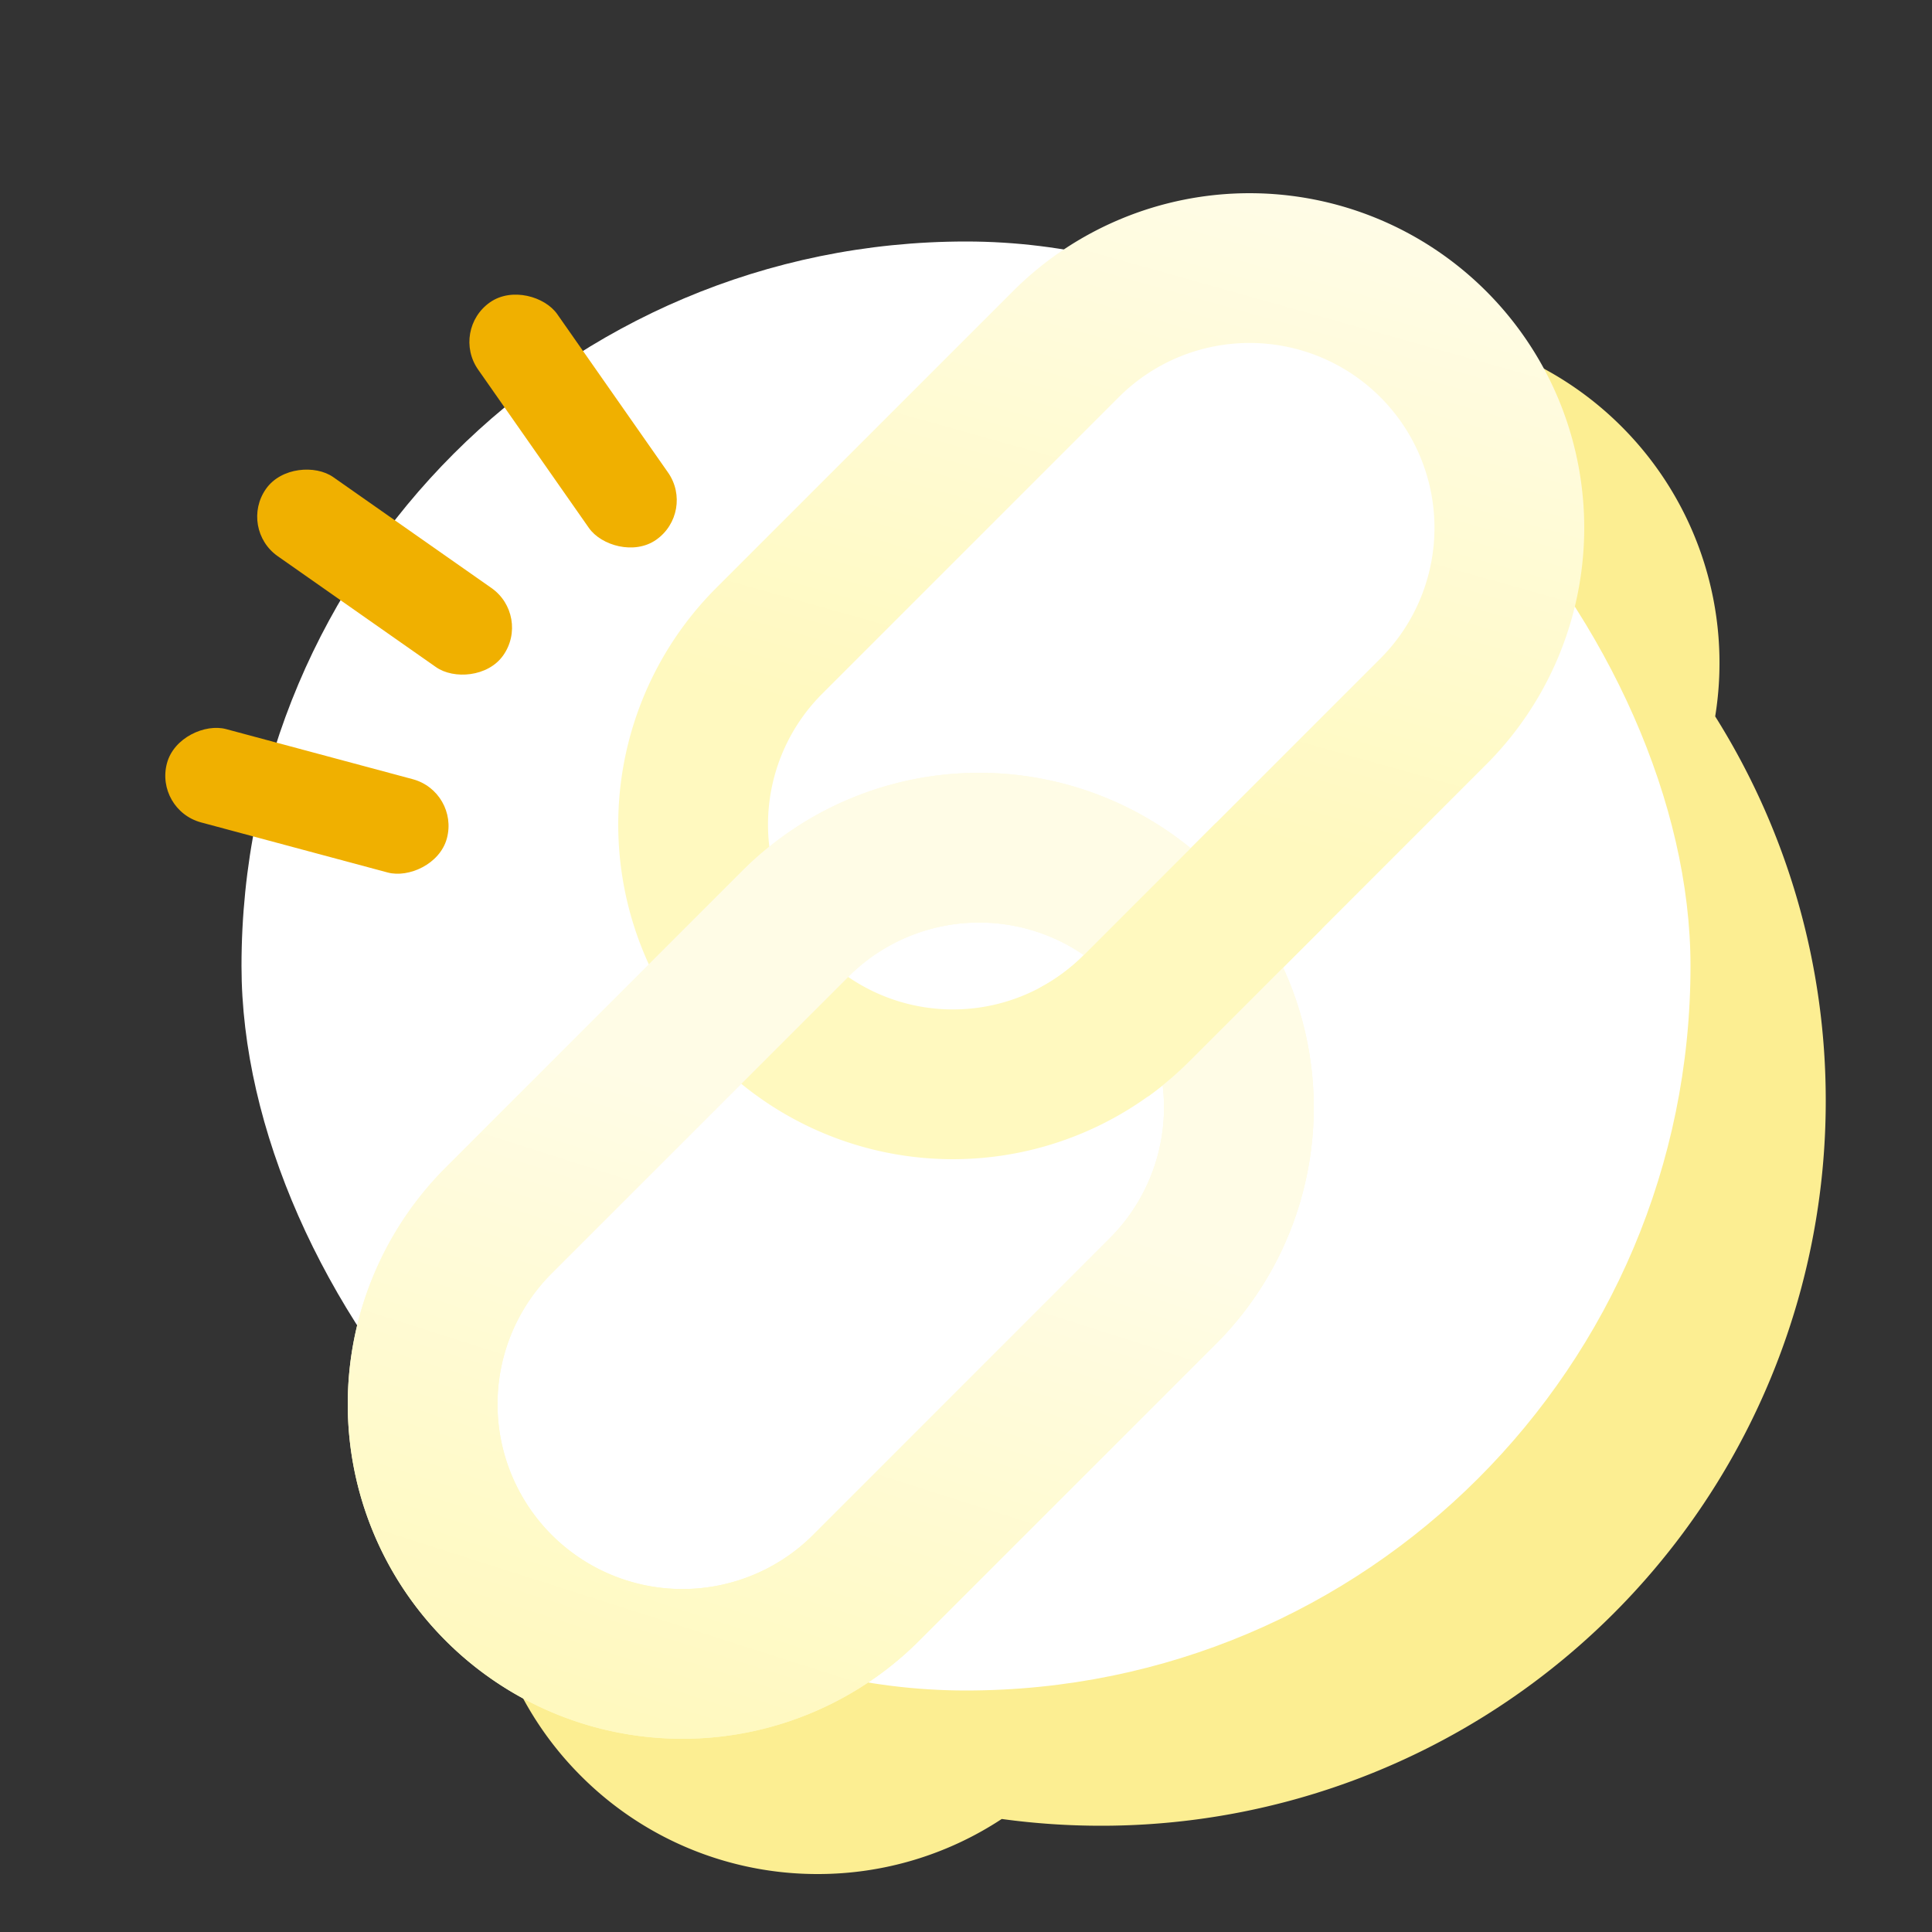 <svg xmlns="http://www.w3.org/2000/svg" xmlns:xlink="http://www.w3.org/1999/xlink" width="200" height="200" viewBox="0 0 200 200">
  <rect x="0" y="0" width="200" height="200" fill="#333333" stroke="none"/>
  <defs>
    <linearGradient id="linear-gradient" x1="0.481" y1="0.615" x2="0.654" gradientUnits="objectBoundingBox">
      <stop offset="0" stop-color="#fff9bf"/>
      <stop offset="1" stop-color="#fffce6"/>
    </linearGradient>
    <linearGradient id="linear-gradient-2" x1="0.379" y1="1" x2="0.377" y2="0.189" xlink:href="#linear-gradient"/>
    <linearGradient id="linear-gradient-3" x1="0.376" y1="1" x2="0.568" y2="0.4" xlink:href="#linear-gradient"/>
    <linearGradient id="linear-gradient-4" x1="0.217" y1="-0.189" x2="0.956" y2="-2.234" xlink:href="#linear-gradient"/>
    <clipPath id="clip-austral-icon-link">
      <rect width="200" height="200"/>
    </clipPath>
  </defs>
  <g id="austral-icon-link" clip-path="url(#clip-austral-icon-link)">
    <g id="Groupe_72" data-name="Groupe 72">
      <rect id="BG" width="200" height="200" fill="none"/>
      <path id="Union_6" data-name="Union 6" d="M-201.965-790.147l0,0a34.531,34.531,0,0,1-10.147-24.5,34.83,34.83,0,0,1,.441-5.523A74.645,74.645,0,0,1-223.113-860a75.423,75.423,0,0,1,1.2-13.433l-5.381-1.442A5,5,0,0,1-230.83-881a5,5,0,0,1,6.124-3.536l5.23,1.4a74.587,74.587,0,0,1,6.616-14.741l-6.508-4.557A5,5,0,0,1-220.6-909.4a5,5,0,0,1,6.964-1.228l6.394,4.477a75.491,75.491,0,0,1,11.356-11.674l-2.758-3.938a5,5,0,0,1,1.228-6.964,5,5,0,0,1,6.964,1.228l2.679,3.826A74.638,74.638,0,0,1-148.112-935a75.706,75.706,0,0,1,10.3.7,34.658,34.658,0,0,1,43.55,4.444l0,0a34.6,34.6,0,0,1,9.706,30.018A74.644,74.644,0,0,1-73.112-860a75,75,0,0,1-75,75,75.639,75.639,0,0,1-10.3-.7,34.572,34.572,0,0,1-19.052,5.7A34.534,34.534,0,0,1-201.965-790.147Z" transform="translate(262.112 974)" fill="#fcee92" stroke="rgba(0,0,0,0)" stroke-miterlimit="10" stroke-width="1"/>
      <g id="Groupe_69" data-name="Groupe 69">
        <rect id="Rectangle_1" data-name="Rectangle 1" width="150" height="150" rx="75" transform="translate(25 25)" fill="#fff"/>
        <g id="Groupe_65" data-name="Groupe 65">
          <path id="Tracé_68" data-name="Tracé 68" d="M163.265,363.925,132.552,394.64a34.643,34.643,0,0,0,0,48.991l0,0a34.642,34.642,0,0,0,48.993,0l30.713-30.713a34.64,34.64,0,0,0,0-48.991l0,0A34.645,34.645,0,0,0,163.265,363.925ZM143.516,432.67h0a19.141,19.141,0,0,1,0-27.07l30.711-30.711a19.139,19.139,0,0,1,27.068,0h0a19.139,19.139,0,0,1,0,27.068L170.584,432.67A19.141,19.141,0,0,1,143.516,432.67Z" transform="translate(-58.406 -333.779)" fill="url(#linear-gradient)"/>
          <path id="Tracé_69" data-name="Tracé 69" d="M163.265,363.925,132.552,394.64a34.643,34.643,0,0,0,0,48.991l0,0a34.642,34.642,0,0,0,48.993,0l30.713-30.713a34.64,34.64,0,0,0,0-48.991l0,0A34.645,34.645,0,0,0,163.265,363.925ZM143.516,432.67h0a19.141,19.141,0,0,1,0-27.07l30.711-30.711a19.139,19.139,0,0,1,27.068,0h0a19.139,19.139,0,0,1,0,27.068L170.584,432.67A19.141,19.141,0,0,1,143.516,432.67Z" transform="translate(-86.406 -273.779)" fill="url(#linear-gradient-2)"/>
          <path id="Tracé_71" data-name="Tracé 71" d="M163.265,363.925,132.552,394.64a34.643,34.643,0,0,0,0,48.991l0,0a34.642,34.642,0,0,0,48.993,0l30.713-30.713a34.64,34.64,0,0,0,0-48.991l0,0A34.645,34.645,0,0,0,163.265,363.925ZM143.516,432.67h0a19.141,19.141,0,0,1,0-27.07l30.711-30.711a19.139,19.139,0,0,1,27.068,0h0a19.139,19.139,0,0,1,0,27.068L170.584,432.67A19.141,19.141,0,0,1,143.516,432.67Z" transform="translate(-86.406 -273.779)" fill="url(#linear-gradient-3)"/>
          <path id="Intersection_1" data-name="Intersection 1" d="M-196.4-857.723a19.134,19.134,0,0,0,4.578-3.386l13.695-13.7,10.963,10.962-13.7,13.7a34.888,34.888,0,0,1-4.3,3.66Z" transform="translate(304 960)" stroke="rgba(0,0,0,0)" stroke-miterlimit="10" stroke-width="1" fill="url(#linear-gradient-4)"/>
        </g>
        <g id="Groupe_66" data-name="Groupe 66" transform="matrix(0.574, -0.819, 0.819, 0.574, -2.717, 74.604)">
          <rect id="Rectangle_44" data-name="Rectangle 44" width="10" height="30" rx="5" transform="translate(32 11)" fill="#f0b000"/>
          <rect id="Rectangle_45" data-name="Rectangle 45" width="10" height="30" rx="5" transform="translate(61.432 17.195) rotate(20)" fill="#f0b000"/>
          <rect id="Rectangle_46" data-name="Rectangle 46" width="10" height="30" rx="5" transform="translate(3.171 20.615) rotate(-20)" fill="#f0b000"/>
        </g>
      </g>
    </g>
  </g>
</svg>
